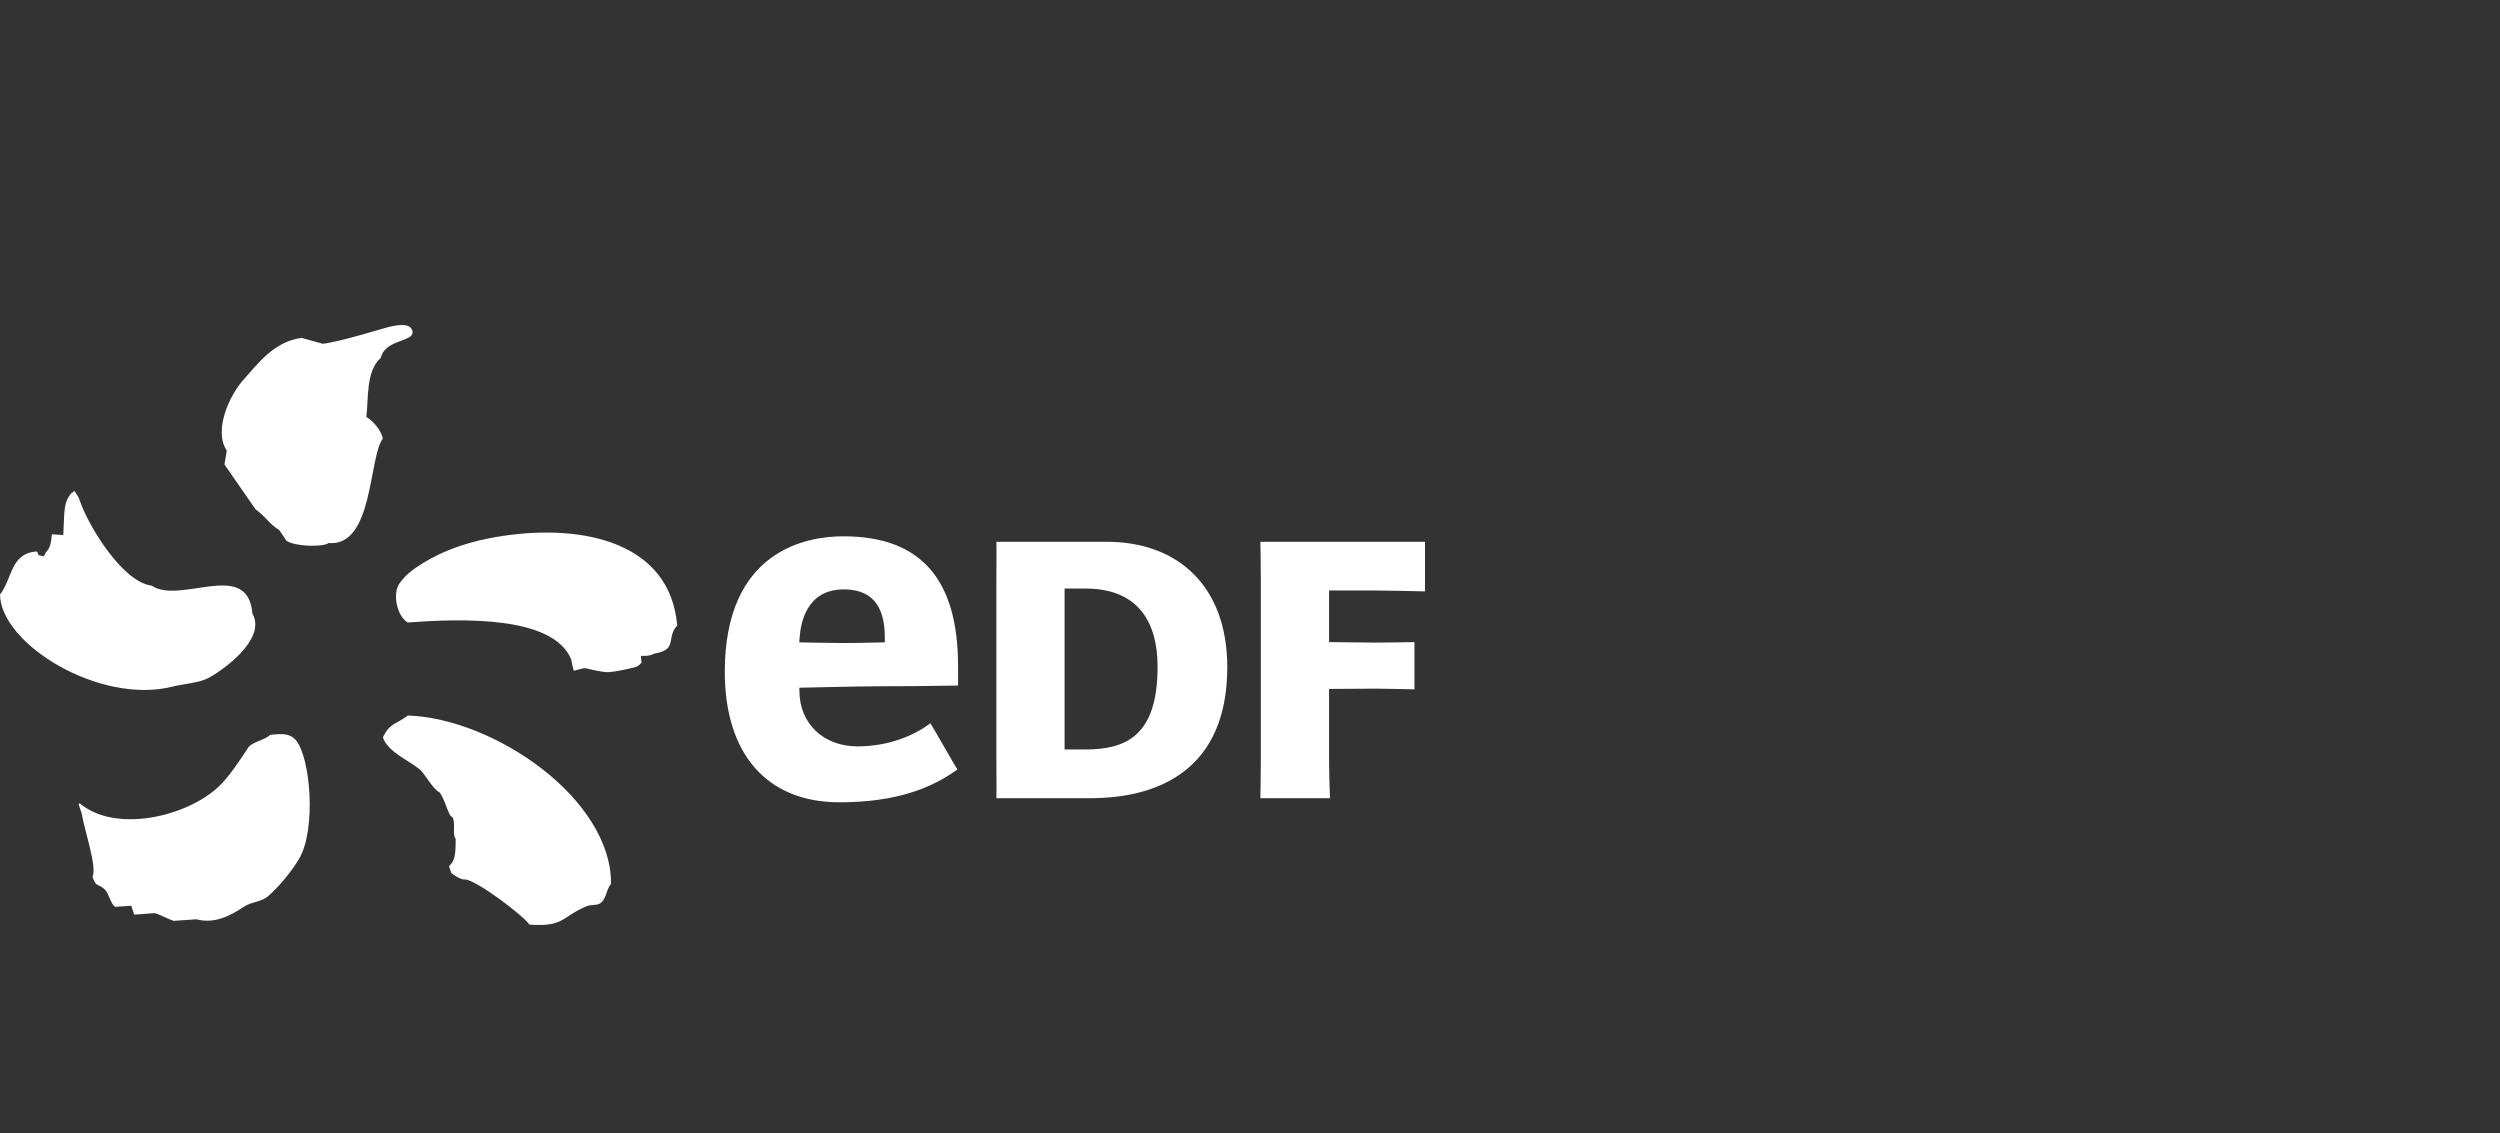<svg width="300" height="136" viewBox="0 0 300 136" fill="none" xmlns="http://www.w3.org/2000/svg">
<rect x="0" y="0" width="300" height="136" fill="#333333" stroke="none"/>
<path fill-rule="evenodd" clip-rule="evenodd" d="M32.408 88.188C31.823 88.802 30.219 89.03 29.77 89.73C29.081 90.793 27.507 93.215 26.27 94.369C22.296 98.096 13.786 99.968 9.584 96.406C9.312 96.425 9.473 96.58 9.799 97.6C10.105 99.529 11.681 104.057 11.1 105.214C11.475 106.497 11.872 106.026 12.582 106.739C13.073 107.22 13.272 108.481 13.832 108.821C14.473 108.78 15.112 108.736 15.75 108.69C15.865 109.041 15.984 109.393 16.102 109.755C16.92 109.695 17.743 109.636 18.563 109.577C19.027 109.679 20.421 110.393 20.832 110.503C21.742 110.436 22.657 110.379 23.567 110.314C25.656 110.862 27.476 110.001 29.24 108.828C30.221 108.176 31.298 108.279 32.17 107.542C33.435 106.471 35.156 104.377 35.962 102.93C37.939 99.381 37.271 90.885 35.478 88.782C34.777 88.026 33.948 88.013 32.408 88.188ZM48.942 85.862C47.46 86.98 46.838 86.705 45.968 88.434C45.88 88.434 46.101 88.697 46.009 88.697C46.896 90.438 48.918 91.141 50.409 92.364C50.873 92.751 52.129 94.9 52.725 95.058C53.396 95.848 53.833 98.033 54.269 98.033C54.729 98.647 54.233 100.094 54.678 100.656C54.713 103.244 54.346 103.429 53.89 103.926C53.89 104.107 54.141 104.578 54.141 104.753C54.264 104.876 55.316 105.62 55.774 105.53C57.199 105.573 63.052 110.082 63.517 110.952C67.716 111.262 67.412 109.997 70.306 108.783C71.09 108.45 71.712 108.766 72.225 108.236C72.763 107.695 72.808 106.623 73.324 106.069C73.394 95.874 59.346 86.217 48.942 85.862ZM60.334 64.311C55.131 65.088 51.95 66.724 49.986 68.067C48.615 69.012 48.212 69.648 47.918 70.045C47.621 70.444 47.421 71.324 47.568 72.251C47.718 73.171 48.098 74.153 48.908 74.698C55.296 74.23 66.388 73.832 68.545 79.134C68.661 79.869 68.829 80.314 68.844 80.49C70.958 79.976 69.412 80.157 72.527 80.642C73.242 80.752 74.999 80.36 76.167 80.078C76.696 79.956 76.995 79.479 76.995 79.479C76.995 79.479 76.896 78.976 76.926 78.703C76.926 78.703 78.019 78.781 78.467 78.442C81.421 77.968 79.867 76.596 81.263 75.052C80.422 65.146 70.133 62.843 60.334 64.311ZM20.739 82.384C21.881 82.09 23.83 81.939 24.851 81.438C26.477 80.633 32.069 76.772 30.29 73.628C29.739 67.007 21.648 72.604 18.202 70.28C14.717 69.837 10.796 63.323 9.747 60.535C9.338 59.431 9.507 59.808 8.949 58.935C8.955 58.845 8.591 59.239 8.596 59.146C7.576 60.318 7.753 61.343 7.594 64.201C7.137 64.173 6.683 64.144 6.223 64.116C6.135 65.152 6.03 65.717 5.537 66.248C5.439 66.425 5.334 66.593 5.235 66.772C4.368 66.484 4.801 66.892 4.448 66.177C1.239 66.333 1.475 69.52 0 71.335C0.066 77.282 11.987 84.621 20.739 82.384ZM43.962 50.032C44.237 47.784 43.898 44.499 45.695 42.954C46.22 40.554 50.041 41.115 49.446 39.588C49.08 38.633 47.281 39.088 46.552 39.261C46.004 39.393 40.763 41.029 38.746 41.252C37.894 41.019 37.041 40.782 36.188 40.548C32.9 40.985 31.002 43.569 29.17 45.622C27.636 47.347 25.561 51.559 27.212 54.082C27.12 54.634 27.027 55.183 26.936 55.738L30.674 61.132C31.963 62.044 32.133 62.722 33.521 63.622C33.808 64.048 34.093 64.469 34.38 64.896C35.515 65.633 38.862 65.643 39.427 65.163C44.814 65.658 44.229 54.883 45.939 52.625C45.723 51.606 44.817 50.552 43.962 50.032Z" fill="white"/>
<path fill-rule="evenodd" clip-rule="evenodd" d="M101.26 70.727C96.709 70.727 96.063 74.862 95.942 76.643L95.914 77.08C95.914 77.08 99.342 77.163 101.205 77.163C103.067 77.163 106.181 77.08 106.181 77.08V76.666C106.181 74.615 105.926 70.727 101.26 70.727ZM95.928 82.871C95.928 86.954 98.949 89.565 102.883 89.565C106.785 89.565 109.811 88.176 111.648 86.793C111.813 87.039 112.528 88.282 113.248 89.534C113.978 90.805 114.714 92.084 114.886 92.341C111.83 94.546 107.61 96.275 100.737 96.275C91.985 96.275 86.975 90.421 86.975 80.627C86.975 65.943 96.916 64.356 101.191 64.356C110.463 64.356 114.967 69.456 114.967 79.945V82.266C114.32 82.274 113.733 82.283 113.177 82.291C110.878 82.325 109.093 82.351 105.702 82.351C103.229 82.351 95.928 82.527 95.928 82.527V82.871ZM130.254 89.936C135.026 89.936 138.908 88.377 138.908 80.054C138.908 72.975 135.026 70.62 130.254 70.62H127.75V89.936H130.254ZM132.782 65.013C141.426 65.013 147.273 70.404 147.273 80.06C147.273 92.196 139.242 95.784 130.827 95.784H119.565C119.59 95.364 119.584 94.508 119.576 93.376V93.376C119.571 92.694 119.565 91.912 119.565 91.066V69.728C119.565 68.883 119.571 68.153 119.576 67.516L119.576 67.515C119.584 66.457 119.59 65.656 119.565 65.013H132.782ZM159.489 91.068C159.489 93.319 159.6 95.786 159.6 95.786H151.244C151.244 95.786 151.3 93.319 151.3 91.068V69.73C151.3 67.481 151.244 65.015 151.244 65.015H170.998V70.968C170.998 70.968 166.583 70.857 165.083 70.857H159.489V77.053L165.083 77.112C166.13 77.112 169.736 77.053 169.736 77.053V82.722C169.736 82.722 166.536 82.638 165.083 82.638L159.489 82.671V91.068Z" fill="white"/>
</svg>
